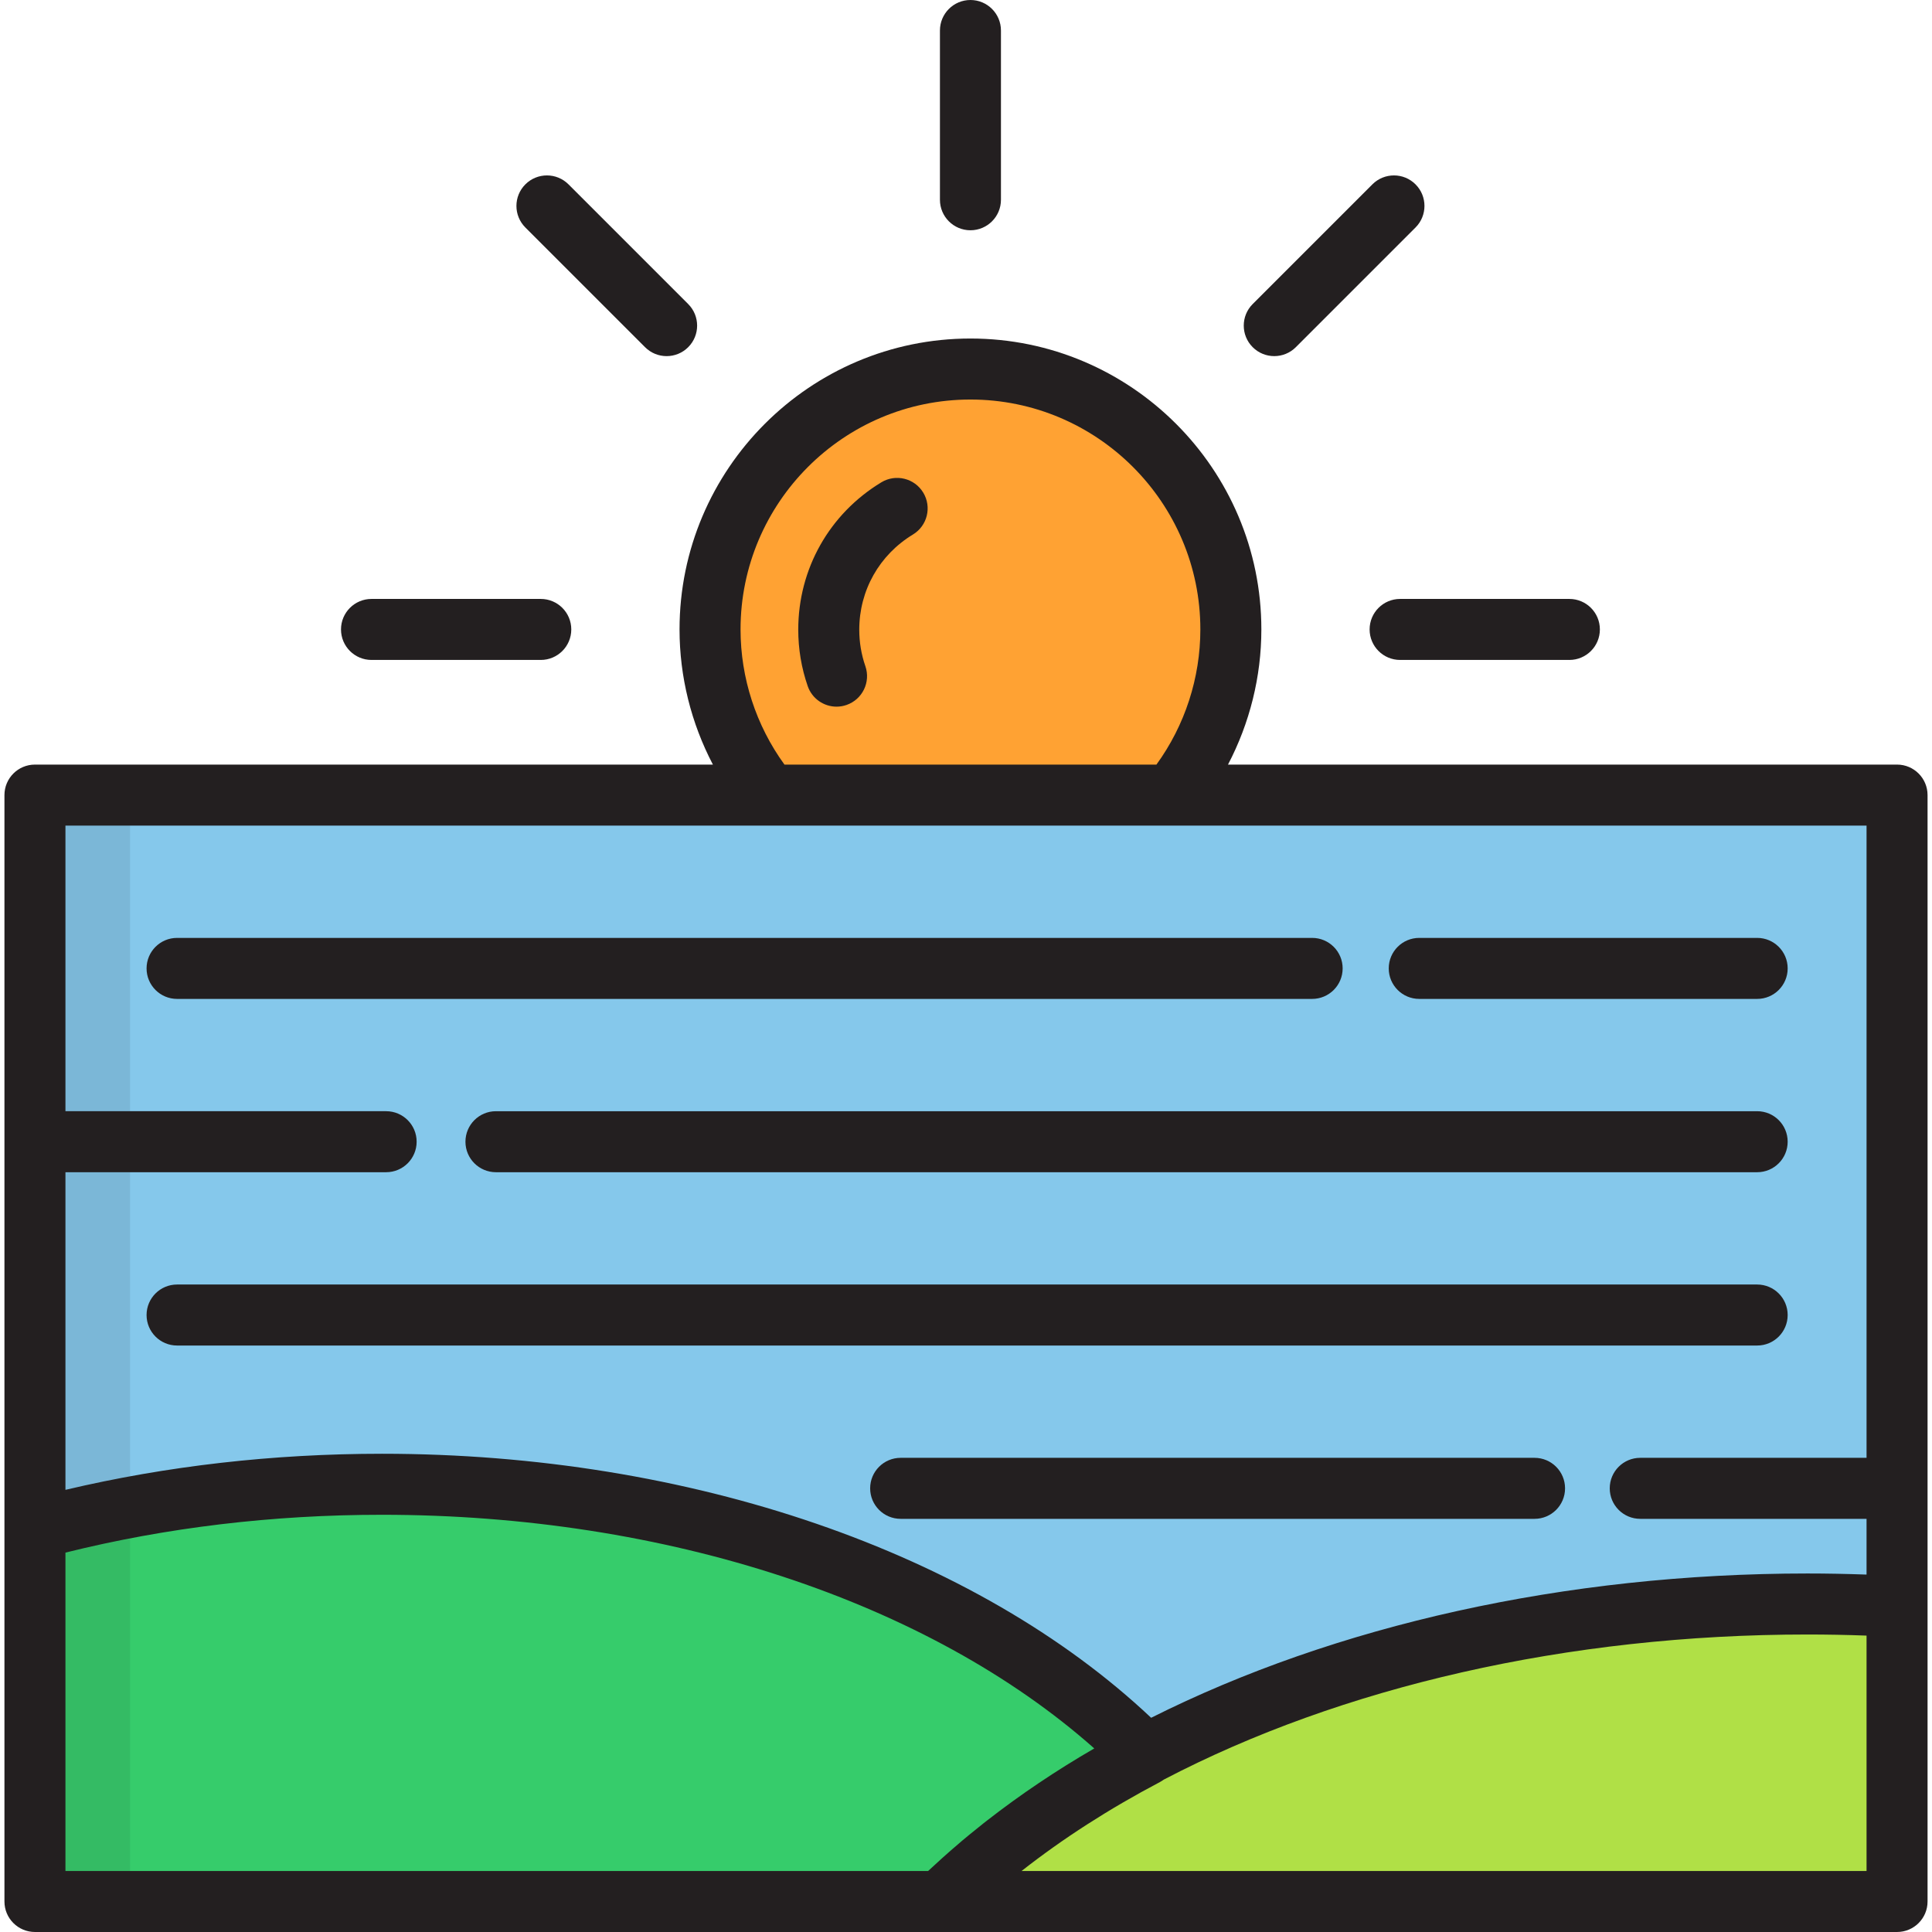 <?xml version="1.0" encoding="iso-8859-1"?>
<!-- Generator: Adobe Illustrator 19.0.0, SVG Export Plug-In . SVG Version: 6.00 Build 0)  -->
<svg xmlns="http://www.w3.org/2000/svg" xmlns:xlink="http://www.w3.org/1999/xlink" version="1.1" id="Layer_1" x="0px" y="0px" viewBox="0 0 512 512" style="enable-background:new 0 0 512 512;" xml:space="preserve">
<path style="fill:#FFA233;" d="M310.426,210.709c9.849-11.929,15.764-27.225,15.764-43.902c0-38.114-30.899-69.012-69.012-69.012  c-38.113,0-69.01,30.898-69.01,69.012c0,16.675,5.917,31.97,15.764,43.902H310.426z"/>
<polyline style="fill:#85C8EB;" points="502.737,458.772 502.737,210.709 9.262,210.709 9.262,468.815 "/>
<path style="fill:#B0E046;" d="M502.737,503.916v-78.192c-7.817-0.421-15.72-0.65-23.712-0.65  c-96.564,0-181.393,31.432-229.804,78.84h253.515V503.916z"/>
<path style="fill:#36CC6B;" d="M101.239,393.346c-32.576,0-63.635,4.22-91.978,11.851v98.718h239.961  c14.913-14.607,33.296-27.689,54.401-38.809C260.704,421.925,186.1,393.346,101.239,393.346z"/>
<g>
	<path style="fill:#231F20;" d="M415.9,174.892h-44.854c-4.466,0-8.084-3.62-8.084-8.084c0-4.466,3.618-8.084,8.084-8.084H415.9   c4.466,0,8.084,3.618,8.084,8.084C423.984,171.272,420.365,174.892,415.9,174.892z"/>
	<path style="fill:#231F20;" d="M143.312,174.892H98.453c-4.465,0-8.084-3.62-8.084-8.084c0-4.466,3.62-8.084,8.084-8.084h44.859   c4.465,0,8.084,3.618,8.084,8.084C151.396,171.272,147.777,174.892,143.312,174.892z"/>
	<path style="fill:#231F20;" d="M337.693,94.375c-2.07,0-4.138-0.789-5.717-2.368c-3.157-3.157-3.157-8.275,0.001-11.432   l31.72-31.719c3.157-3.156,8.276-3.157,11.433,0.001c3.157,3.157,3.157,8.275-0.001,11.433l-31.72,31.719   C341.831,93.585,339.762,94.375,337.693,94.375z"/>
	<path style="fill:#231F20;" d="M257.178,61.023c-4.465,0-8.084-3.618-8.084-8.084V8.084c0-4.465,3.62-8.084,8.084-8.084   c4.466,0,8.084,3.62,8.084,8.084v44.854C265.262,57.404,261.643,61.023,257.178,61.023z"/>
	<path style="fill:#231F20;" d="M176.662,94.377c-2.068,0-4.138-0.789-5.716-2.368l-31.719-31.72c-3.157-3.157-3.157-8.275,0-11.433   c3.157-3.157,8.276-3.156,11.432,0.001l31.719,31.72c3.157,3.157,3.157,8.275,0,11.432C180.8,93.587,178.731,94.377,176.662,94.377   z"/>
	<path style="fill:#231F20;" d="M221.691,187.272c-3.348,0-6.479-2.097-7.637-5.438c-1.665-4.803-2.51-9.835-2.51-14.956   c0-16.104,8.232-30.705,22.02-39.058c3.818-2.313,8.789-1.093,11.102,2.726c2.313,3.819,1.093,8.789-2.726,11.103   c-8.91,5.397-14.228,14.829-14.228,25.228c0,3.313,0.544,6.563,1.617,9.659c1.463,4.219-0.771,8.824-4.99,10.286   C223.463,187.128,222.57,187.272,221.691,187.272z"/>
	<path style="fill:#231F20;" d="M376.115,264.721h89.552c4.465,0,8.084-3.618,8.084-8.084c0-4.466-3.62-8.084-8.084-8.084h-89.552   c-4.466,0-8.084,3.618-8.084,8.084C368.03,261.103,371.649,264.721,376.115,264.721z"/>
	<path style="fill:#231F20;" d="M46.927,264.721h300.805c4.466,0,8.084-3.618,8.084-8.084c0-4.466-3.618-8.084-8.084-8.084H46.927   c-4.465,0-8.084,3.618-8.084,8.084C38.842,261.103,42.461,264.721,46.927,264.721z"/>
	<path style="fill:#231F20;" d="M465.666,294.482H131.433c-4.465,0-8.084,3.618-8.084,8.084s3.62,8.084,8.084,8.084h334.234   c4.465,0,8.084-3.618,8.084-8.084S470.131,294.482,465.666,294.482z"/>
	<path style="fill:#231F20;" d="M465.666,340.411H46.927c-4.465,0-8.084,3.618-8.084,8.084s3.62,8.084,8.084,8.084h418.739   c4.465,0,8.084-3.618,8.084-8.084S470.131,340.411,465.666,340.411z"/>
	<path style="fill:#231F20;" d="M406.67,386.34H238.684c-4.465,0-8.084,3.618-8.084,8.084s3.62,8.084,8.084,8.084h167.987   c4.466,0,8.084-3.618,8.084-8.084S411.135,386.34,406.67,386.34z"/>
	<path style="fill:#231F20;" d="M502.737,202.624H325.432c5.755-10.982,8.842-23.285,8.842-35.817   c0-42.511-34.585-77.096-77.096-77.096c-42.51,0-77.094,34.585-77.094,77.096c0,12.531,3.088,24.835,8.843,35.817H9.262   c-4.465,0-8.084,3.618-8.084,8.084v194.49v63.617v35.101c0,4.466,3.62,8.084,8.084,8.084h239.961h253.515   c4.466,0,8.084-3.618,8.084-8.084v-45.143v-33.048V210.708C510.821,206.243,507.203,202.624,502.737,202.624z M196.252,166.807   c0-33.596,27.331-60.928,60.926-60.928c33.596,0,60.928,27.332,60.928,60.928c0,12.879-4.11,25.458-11.638,35.817H207.89   C200.362,192.264,196.252,179.684,196.252,166.807z M203.933,218.792h106.494h184.227v167.547h-59.973   c-4.466,0-8.084,3.618-8.084,8.084c0,4.466,3.618,8.084,8.084,8.084h59.973v14.773c-5.271-0.186-10.504-0.29-15.627-0.29   c-64.313,0-125.195,13.76-173.964,38.24c-46.586-43.908-122.208-69.968-203.823-69.968c-28.864,0-57.031,3.22-83.894,9.564V310.65   h84.984c4.465,0,8.084-3.618,8.084-8.084s-3.62-8.084-8.084-8.084H17.346v-75.69L203.933,218.792L203.933,218.792z M17.346,468.815   v-57.36c26.753-6.654,54.945-10.024,83.894-10.024c75.276,0,144.836,22.984,188.752,61.922   c-10.113,5.861-19.586,12.229-28.351,19.06c-0.329,0.255-0.661,0.511-0.987,0.767c-1.273,1.005-2.527,2.02-3.769,3.044   c-0.614,0.506-1.229,1.011-1.836,1.522c-0.999,0.842-1.984,1.692-2.962,2.547c-0.793,0.693-1.581,1.387-2.358,2.088   c-0.825,0.743-1.638,1.491-2.447,2.243c-0.435,0.404-0.888,0.801-1.318,1.208H17.346V468.815z M494.653,495.832H270.725   c10.893-8.56,23.156-16.453,36.668-23.571c0.352-0.185,0.681-0.403,0.998-0.635c47.062-24.593,106.994-38.466,170.636-38.466   c5.12,0,10.352,0.098,15.627,0.292v25.322v37.058H494.653z"/>
</g>
<g style="opacity:0.1;">
	<rect x="17.227" y="209.575" style="fill:#231F20;" width="17.246" height="294.341"/>
</g>
<g>
</g>
<g>
</g>
<g>
</g>
<g>
</g>
<g>
</g>
<g>
</g>
<g>
</g>
<g>
</g>
<g>
</g>
<g>
</g>
<g>
</g>
<g>
</g>
<g>
</g>
<g>
</g>
<g>
</g>
</svg>
